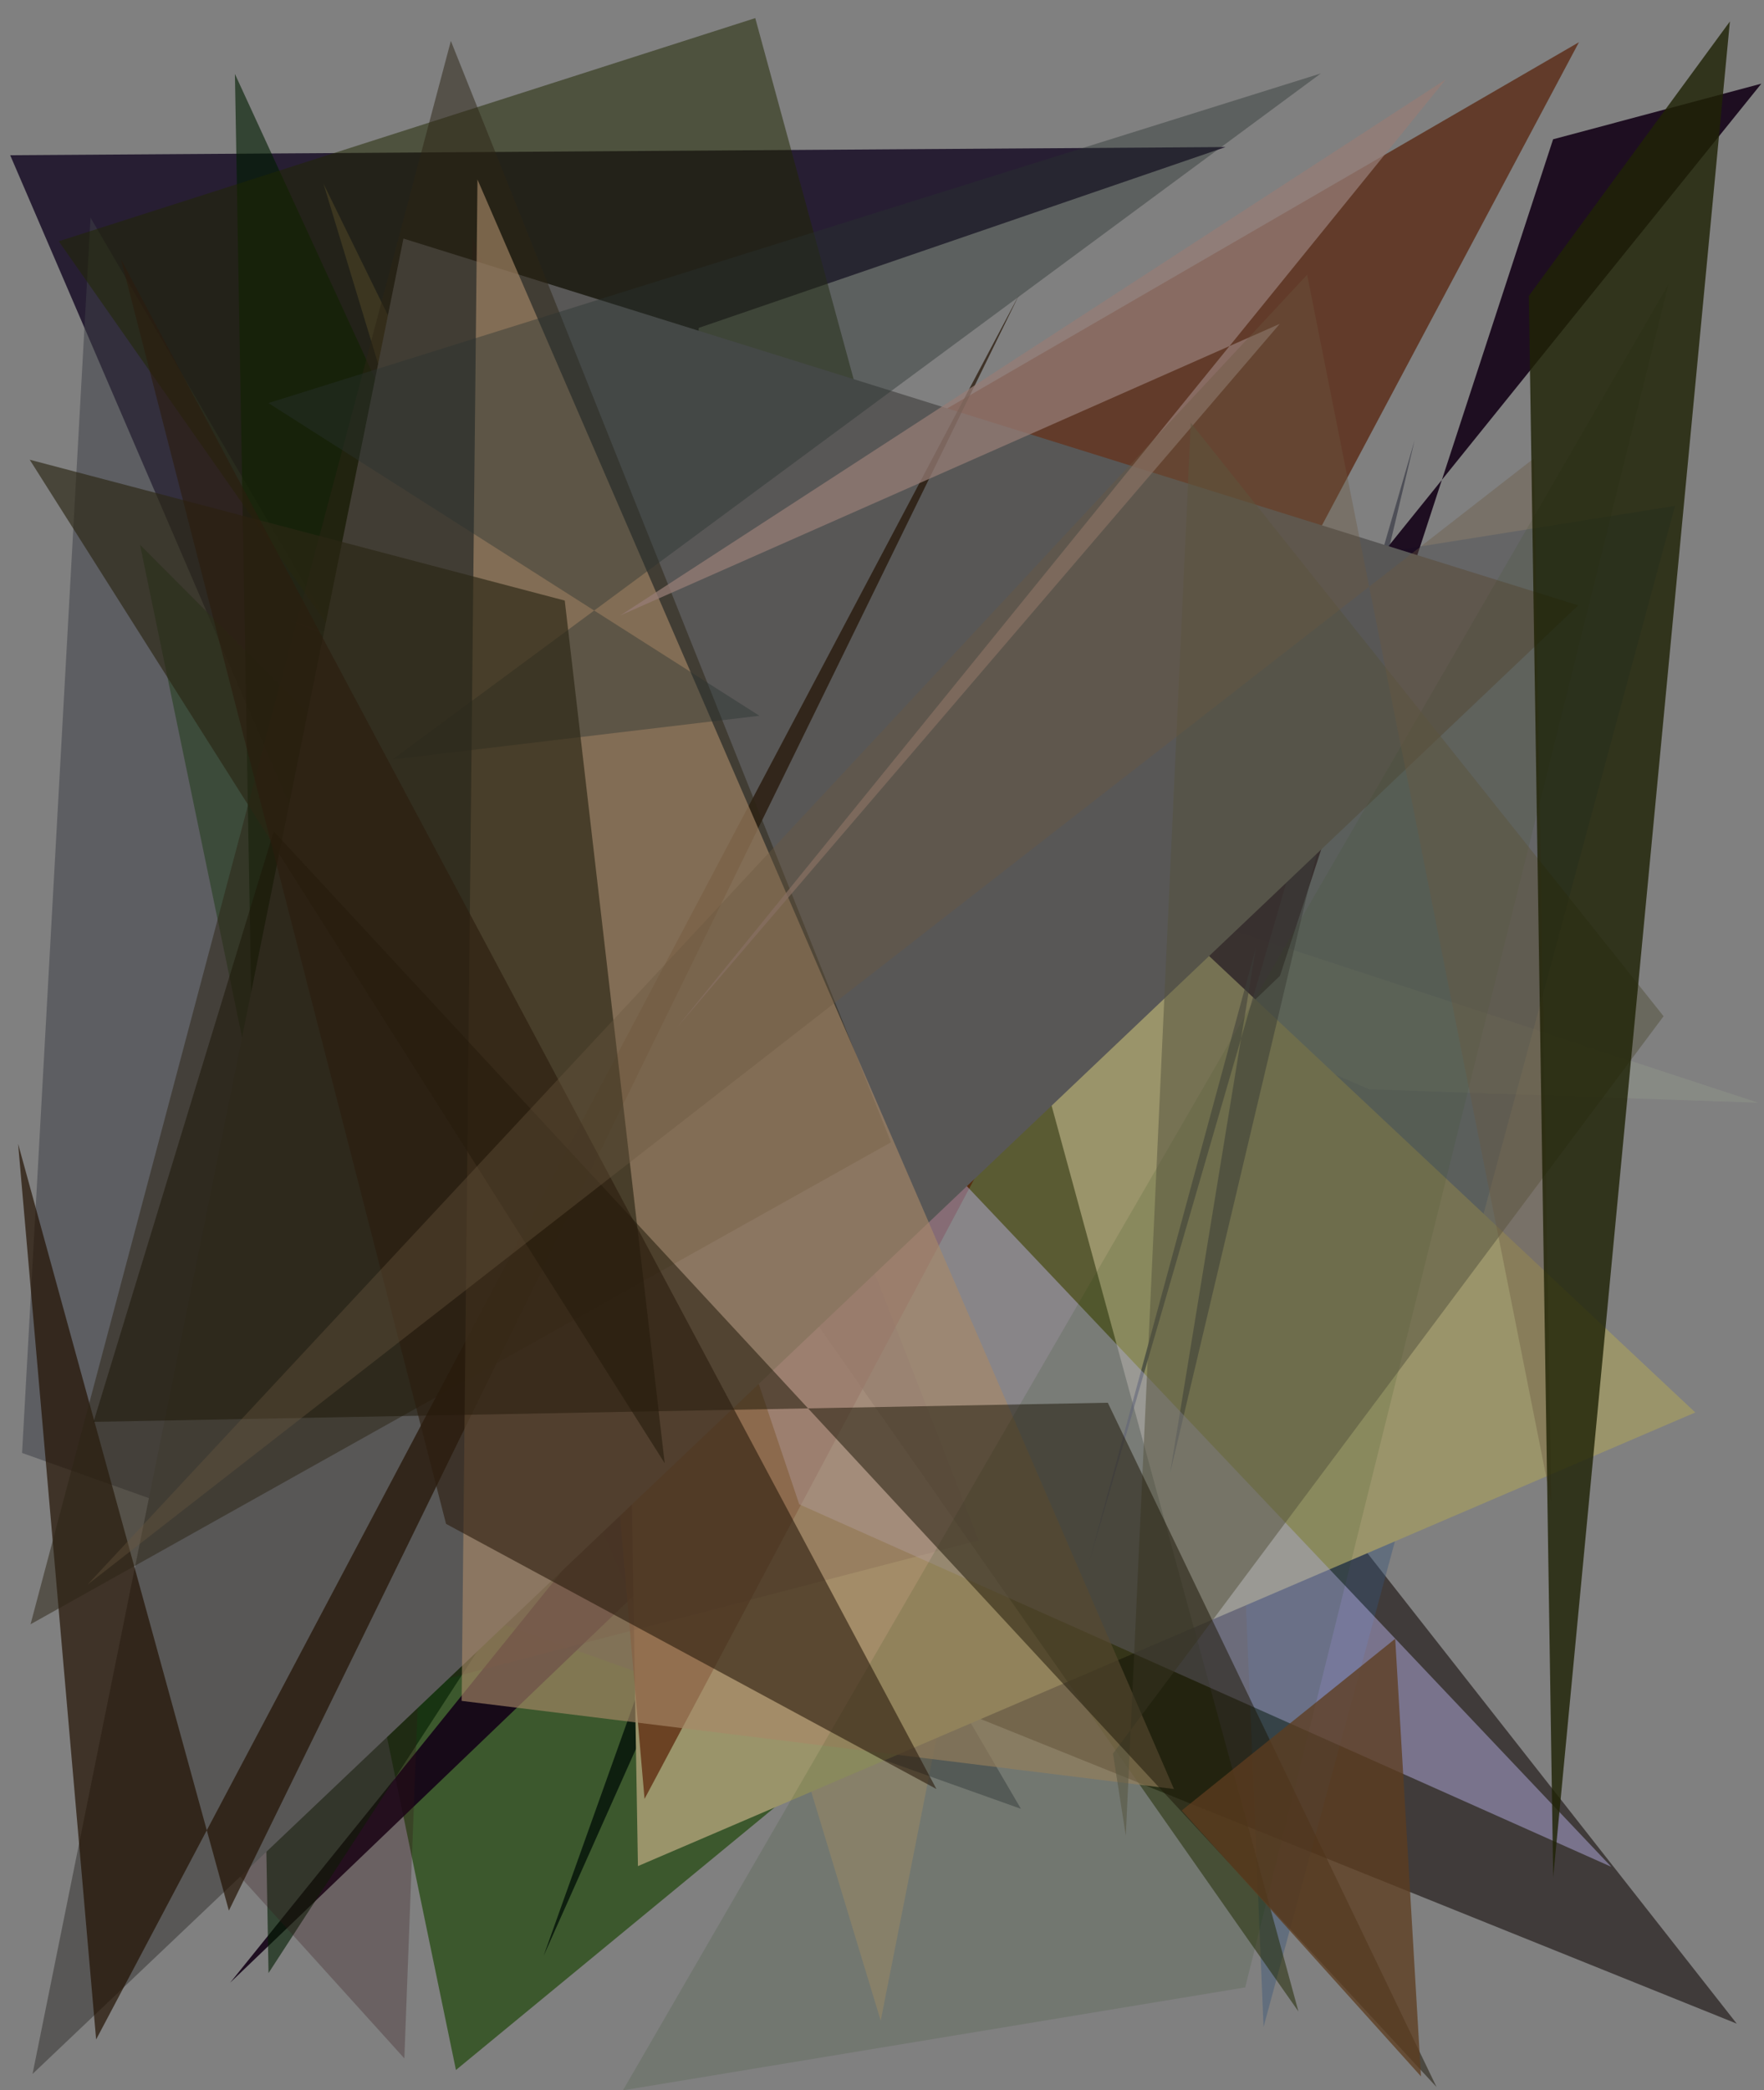 <?xml version="1.0" encoding="utf-8" standalone="no"?>
<!DOCTYPE svg PUBLIC "-//W3C//DTD SVG 1.1//EN"
  "http://www.w3.org/Graphics/SVG/1.1/DTD/svg11.dtd">
<svg xmlns:xlink="http://www.w3.org/1999/xlink" width="576pt" height="682.56pt" viewBox="0 0 576 682.56" xmlns="http://www.w3.org/2000/svg" version="1.1">
 <defs>
  <style type="text/css">*{stroke-linejoin: round; stroke-linecap: butt}</style>
 </defs>
 <g id="figure_1">
  <g id="patch_1">
   <path d="M 0 682.56 
L 576 682.56 
L 576 0 
L 0 0 
z
" style="fill: #ffffff"/>
  </g>
  <g id="axes_1">
   <g id="patch_2">
    <path d="M 0 682.56 
L 0 0 
L 576 0 
L 576 682.56 
z
" clip-path="url(#p70542afe23)" style="fill: #808080"/>
   </g>
   <g id="patch_3">
    <path d="M 3.329 50.684 
L 210.793 532.853 
L 228.163 107.066 
L 400.175 48.015 
z
" clip-path="url(#p70542afe23)" style="fill: #130821; fill-opacity: 0.815"/>
   </g>
   <g id="patch_4">
    <path d="M 102.077 352.913 
L 264.219 538.762 
L 567.1 660.779 
L 255.876 264.288 
z
" clip-path="url(#p70542afe23)" style="fill: #1b1210; fill-opacity: 0.625"/>
   </g>
   <g id="patch_5">
    <path d="M 319.688 497.215 
L 105.62 59.965 
L 287.579 659.813 
z
" clip-path="url(#p70542afe23)" style="fill: #c8a264; fill-opacity: 0.319"/>
   </g>
   <g id="patch_6">
    <path d="M 364.754 498.061 
L 45.721 177.891 
L 148.88 675.911 
z
" clip-path="url(#p70542afe23)" style="fill: #194402; fill-opacity: 0.658"/>
   </g>
   <g id="patch_7">
    <path d="M 333.366 590.629 
L 7.21 474.428 
L 29.564 71.079 
z
" clip-path="url(#p70542afe23)" style="fill: #3e3f48; fill-opacity: 0.525"/>
   </g>
   <g id="patch_8">
    <path d="M 279.647 207.765 
L 396.639 278.971 
L 412.59 661.884 
L 546.946 165.175 
z
" clip-path="url(#p70542afe23)" style="fill: #35537b; fill-opacity: 0.388"/>
   </g>
   <g id="patch_9">
    <path d="M 94.941 202.66 
L 574.137 360.078 
L 447.079 355.706 
z
" clip-path="url(#p70542afe23)" style="fill: #bccea3; fill-opacity: 0.137"/>
   </g>
   <g id="patch_10">
    <path d="M 314.995 253.592 
L 386.673 169.618 
L 177.487 638.699 
z
" clip-path="url(#p70542afe23)" style="fill: #000f07; fill-opacity: 0.77"/>
   </g>
   <g id="patch_11">
    <path d="M 75.171 647.388 
L 575.134 27.32 
L 507.132 45.484 
L 417.942 318.643 
z
" clip-path="url(#p70542afe23)" style="fill: #120016; fill-opacity: 0.887"/>
   </g>
   <g id="patch_12">
    <path d="M 553.566 461.212 
L 272.904 197.727 
L 201.803 223.372 
L 208.305 609.338 
z
" clip-path="url(#p70542afe23)" style="fill: #9a946a; fill-opacity: 0.998"/>
   </g>
   <g id="patch_13">
    <path d="M 169.144 225.124 
L 342.31 251.828 
L 87.68 644.264 
L 76.707 24.154 
z
" clip-path="url(#p70542afe23)" style="fill: #001c00; fill-opacity: 0.605"/>
   </g>
   <g id="patch_14">
    <path d="M 423.98 656.806 
L 246.614 5.913 
L 19.19 78.782 
z
" clip-path="url(#p70542afe23)" style="fill: #202700; fill-opacity: 0.516"/>
   </g>
   <g id="patch_15">
    <path d="M 355.502 510.595 
L 410.096 309.413 
L 382.049 481.097 
L 461.93 143.702 
z
" clip-path="url(#p70542afe23)" style="fill: #232533; fill-opacity: 0.528"/>
   </g>
   <g id="patch_16">
    <path d="M 210.461 587.397 
L 177.672 209.637 
L 515.578 13.781 
z
" clip-path="url(#p70542afe23)" style="fill: #541a00; fill-opacity: 0.668"/>
   </g>
   <g id="patch_17">
    <path d="M 43.951 574.671 
L 132.034 672.122 
L 154.433 77.892 
L 319.541 502.981 
z
" clip-path="url(#p70542afe23)" style="fill: #331517; fill-opacity: 0.281"/>
   </g>
   <g id="patch_18">
    <path d="M 260.983 491.213 
L 176.574 240.389 
L 526.149 609.577 
z
" clip-path="url(#p70542afe23)" style="fill: #c7c1fe; fill-opacity: 0.423"/>
   </g>
   <g id="patch_19">
    <path d="M 10.626 677.205 
L 131.739 77.9 
L 515.313 197.671 
z
" clip-path="url(#p70542afe23)" style="fill: #585756"/>
   </g>
   <g id="patch_20">
    <path d="M 31.39 665.947 
L 5.913 373.486 
L 74.735 623.875 
L 332.867 96.044 
z
" clip-path="url(#p70542afe23)" style="fill: #221000; fill-opacity: 0.688"/>
   </g>
   <g id="patch_21">
    <path d="M 9.971 530.374 
L 147.221 13.369 
L 290.939 372.998 
z
" clip-path="url(#p70542afe23)" style="fill: #2d2415; fill-opacity: 0.505"/>
   </g>
   <g id="patch_22">
    <path d="M 155.91 58.609 
L 383.329 584.162 
L 150.739 555.386 
z
" clip-path="url(#p70542afe23)" style="fill: #a78867; fill-opacity: 0.64"/>
   </g>
   <g id="patch_23">
    <path d="M 417.895 105.739 
L 220.958 335.607 
L 472.084 25.933 
L 202.594 200.932 
z
" clip-path="url(#p70542afe23)" style="fill: #967d76; fill-opacity: 0.739"/>
   </g>
   <g id="patch_24">
    <path d="M 128.236 247.974 
L 431.31 23.973 
L 87.635 131.609 
L 247.966 233.716 
z
" clip-path="url(#p70542afe23)" style="fill: #29322f; fill-opacity: 0.406"/>
   </g>
   <g id="patch_25">
    <path d="M 217.045 477.789 
L 184.406 196.1 
L 9.702 150.114 
z
" clip-path="url(#p70542afe23)" style="fill: #2b2715; fill-opacity: 0.658"/>
   </g>
   <g id="patch_26">
    <path d="M 203.412 682.549 
L 544.86 92.67 
L 406.603 648.941 
z
" clip-path="url(#p70542afe23)" style="fill: #123d00; fill-opacity: 0.124"/>
   </g>
   <g id="patch_27">
    <path d="M 363.416 572.598 
L 543.21 331.827 
L 388.823 138.063 
L 367.61 599.415 
z
" clip-path="url(#p70542afe23)" style="fill: #55533d; fill-opacity: 0.513"/>
   </g>
   <g id="patch_28">
    <path d="M 89.386 271.471 
L 30.548 464.274 
L 361.731 458.031 
L 469.075 681.473 
z
" clip-path="url(#p70542afe23)" style="fill: #1d1707; fill-opacity: 0.513"/>
   </g>
   <g id="patch_29">
    <path d="M 305.771 584.164 
L 39.534 84.735 
L 145.646 497.583 
z
" clip-path="url(#p70542afe23)" style="fill: #2b1d0e; fill-opacity: 0.606"/>
   </g>
   <g id="patch_30">
    <path d="M 506.553 490.602 
L 500.915 149.638 
L 28.579 517.421 
L 426.823 89.71 
z
" clip-path="url(#p70542afe23)" style="fill: #6c5840; fill-opacity: 0.368"/>
   </g>
   <g id="patch_31">
    <path d="M 499.21 96.608 
L 564.866 7.005 
L 507.167 612.983 
z
" clip-path="url(#p70542afe23)" style="fill: #1f2306; fill-opacity: 0.81"/>
   </g>
   <g id="patch_32">
    <path d="M 385.85 591.179 
L 455.58 535.101 
L 463.99 677.995 
z
" clip-path="url(#p70542afe23)" style="fill: #5d3c1f; fill-opacity: 0.765"/>
   </g>
  </g>
 </g>
 <defs>
  <clipPath id="p70542afe23">
   <rect x="0" y="0" width="576" height="682.56"/>
  </clipPath>
 </defs>
</svg>
